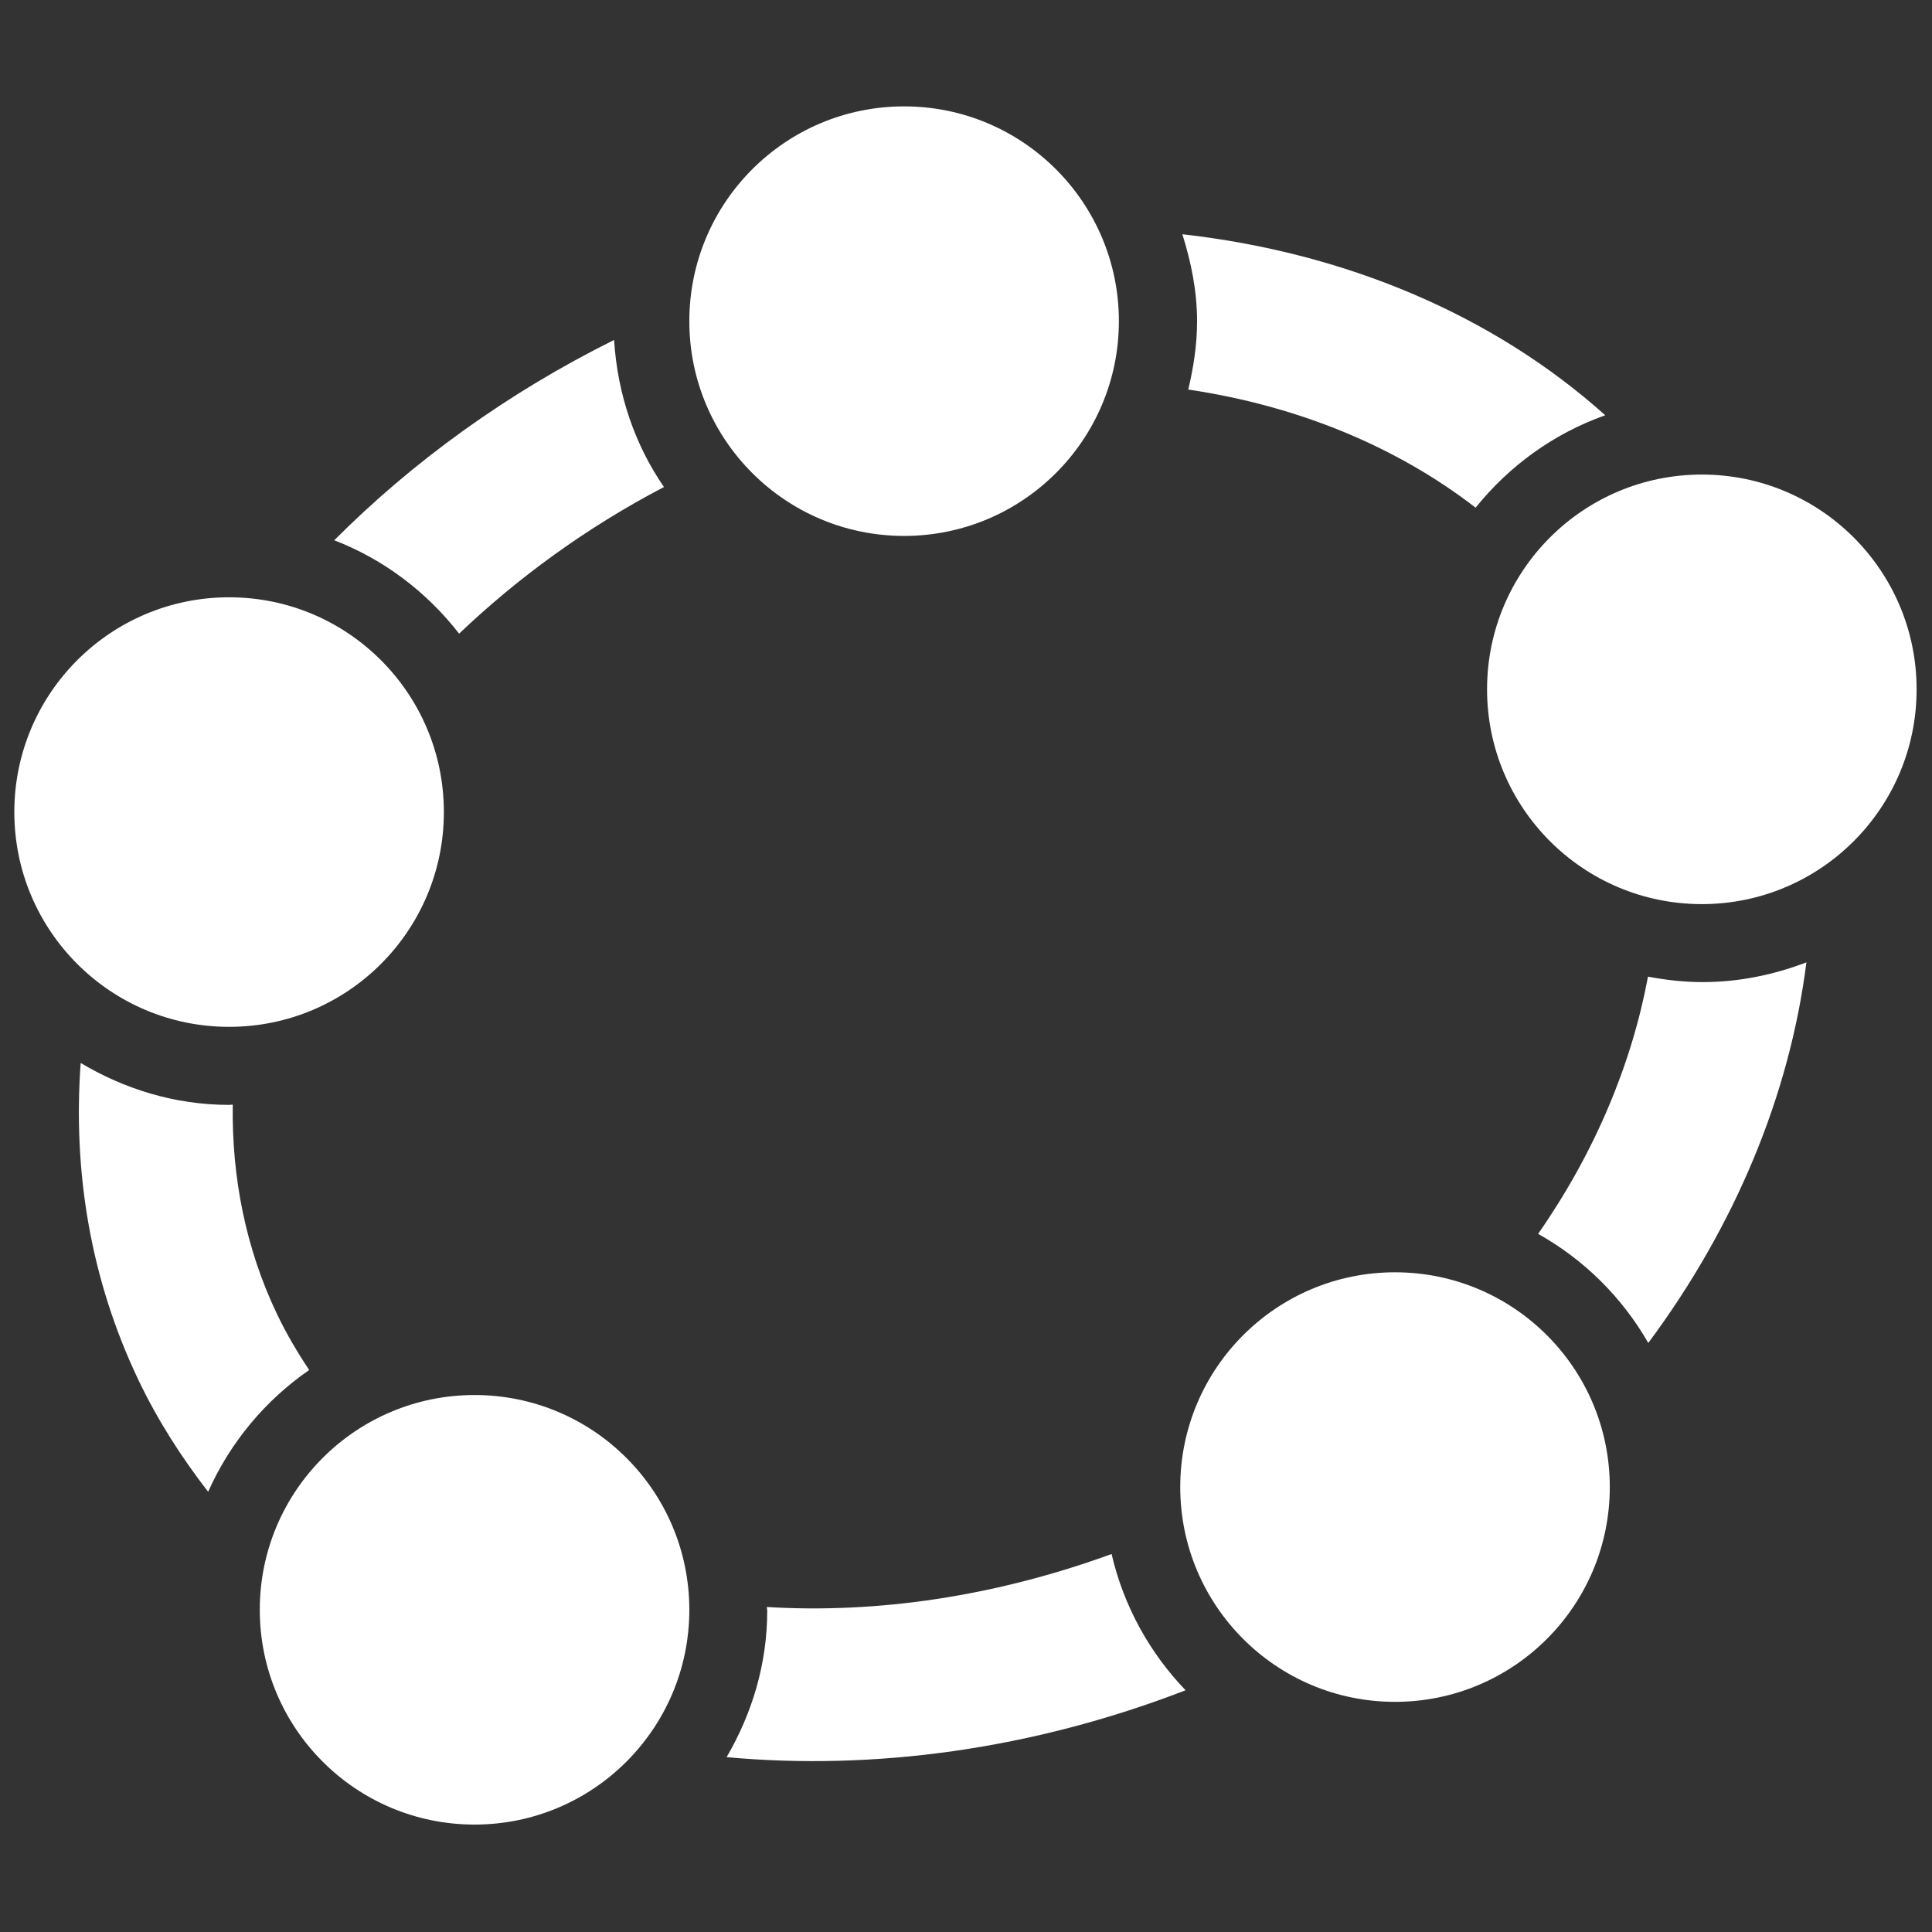<?xml version="1.0" encoding="UTF-8" standalone="no"?>
<!-- Created with Inkscape (http://www.inkscape.org/) -->

<svg
   xmlns:dc="http://purl.org/dc/elements/1.1/"
   xmlns:cc="http://creativecommons.org/ns#"
   xmlns:rdf="http://www.w3.org/1999/02/22-rdf-syntax-ns#"
   xmlns:svg="http://www.w3.org/2000/svg"
   xmlns="http://www.w3.org/2000/svg"
   xmlns:sodipodi="http://sodipodi.sourceforge.net/DTD/sodipodi-0.dtd"
   xmlns:inkscape="http://www.inkscape.org/namespaces/inkscape"
   version="1.0"
   width="512"
   height="512"
   id="svg2"
   inkscape:version="0.91 r13725"
   sodipodi:docname="Geogebra.svg">
  <rect width="100%" height="100%" fill="#333333" stroke="none"/>
  <sodipodi:namedview
     pagecolor="#ffffff"
     bordercolor="#666666"
     borderopacity="1"
     objecttolerance="10"
     gridtolerance="10"
     guidetolerance="10"
     inkscape:pageopacity="0"
     inkscape:pageshadow="2"
     inkscape:window-width="1366"
     inkscape:window-height="706"
     id="namedview40"
     showgrid="false"
     showguides="false"
     inkscape:zoom="0.7449875"
     inkscape:cx="220.91423"
     inkscape:cy="274.49734"
     inkscape:window-x="-8"
     inkscape:window-y="-8"
     inkscape:window-maximized="1"
     inkscape:current-layer="svg2" />
  <desc
     id="desc6">Creator: FreeHEP Graphics2D Driver Producer: geogebra.d.a Revision: 1.10  Source:  Date: Samstag, 7. August 2010 14:06 Uhr MESZ</desc>
  <defs
     id="defs85" />
  <g
     id="g4268"
     transform="matrix(19.02,0,0,19.02,-11.943,-8.945)"
     style="fill:#ffffff">
    <path
       id="path22"
       d="m 17.102,3.734 c 0.121,0.386 0.205,0.787 0.205,1.213 0,0.329 -0.05,0.645 -0.123,0.951 1.532,0.227 2.906,0.797 4.004,1.646 C 21.656,6.961 22.275,6.512 22.994,6.256 21.425,4.85 19.364,3.989 17.102,3.734 Z M 9.184,5.207 C 7.693,5.948 6.378,6.902 5.285,7.998 5.98,8.266 6.575,8.721 7.025,9.299 7.839,8.524 8.79,7.826 9.879,7.256 9.473,6.667 9.232,5.964 9.184,5.207 Z M 25.797,13.879 c -0.45,0.172 -0.935,0.275 -1.445,0.275 -0.261,0 -0.514,-0.029 -0.762,-0.076 -0.229,1.224 -0.741,2.45 -1.531,3.584 0.641,0.36 1.169,0.883 1.535,1.52 1.209,-1.627 1.97,-3.454 2.203,-5.303 z M 1.752,15.281 c -0.109,1.504 0.132,3.011 0.809,4.426 0.269,0.562 0.599,1.073 0.967,1.549 C 3.834,20.569 4.323,19.982 4.936,19.559 4.771,19.312 4.62,19.056 4.49,18.785 4.052,17.869 3.856,16.876 3.871,15.861 c -0.017,2.01e-4 -0.032,0.004 -0.049,0.004 -0.76,0 -1.462,-0.222 -2.07,-0.584 z m 14.363,6.842 c -1.632,0.595 -3.274,0.831 -4.803,0.738 2.17e-4,0.017 0.006,0.033 0.006,0.051 0,0.748 -0.215,1.439 -0.566,2.041 2.059,0.19 4.264,-0.108 6.395,-0.932 -0.5,-0.52 -0.862,-1.171 -1.031,-1.898 z"
       style="color:#000000;font-style:normal;font-variant:normal;font-weight:normal;font-stretch:normal;font-size:medium;line-height:normal;font-family:sans-serif;text-indent:0;text-align:start;text-decoration:none;text-decoration-line:none;text-decoration-style:solid;text-decoration-color:#000000;letter-spacing:normal;word-spacing:normal;text-transform:none;direction:ltr;block-progression:tb;writing-mode:lr-tb;baseline-shift:baseline;text-anchor:start;white-space:normal;clip-rule:nonzero;display:inline;overflow:visible;visibility:visible;opacity:1;isolation:auto;mix-blend-mode:normal;color-interpolation:sRGB;color-interpolation-filters:linearRGB;solid-color:#000000;solid-opacity:1;fill:#ffffff;fill-opacity:1;fill-rule:nonzero;stroke:none;stroke-width:2.139;stroke-linecap:round;stroke-linejoin:round;stroke-miterlimit:10;stroke-dasharray:none;stroke-dashoffset:0;stroke-opacity:1;color-rendering:auto;image-rendering:auto;shape-rendering:auto;text-rendering:auto;enable-background:accumulate"
       inkscape:connector-curvature="0" />
    <g
       id="g24"
       transform="matrix(0.855,0,0,0.855,-0.455,0.67)"
       style="stroke-width:1;stroke-linecap:square;stroke-linejoin:miter;stroke-miterlimit:10;stroke-dasharray:none;stroke-dashoffset:0;fill:#ffffff">
      <g
         style="fill:#ffffff;fill-opacity:1;fill-rule:nonzero;stroke:none"
         id="g26">
        <path
           inkscape:connector-curvature="0"
           id="path28"
           d="m 19.5,5 c 0,1.933 -1.567,3.5 -3.5,3.5 -1.933,0 -3.5,-1.567 -3.5,-3.5 0,-1.933 1.567,-3.5 3.5,-3.5 1.933,0 3.5,1.567 3.5,3.5 z"
           style="fill:#ffffff" />
      </g>
    </g>
    <g
       id="g36"
       transform="matrix(0.855,0,0,0.855,-0.455,0.67)"
       style="stroke-width:1;stroke-linecap:square;stroke-linejoin:miter;stroke-miterlimit:10;stroke-dasharray:none;stroke-dashoffset:0;fill:#ffffff">
      <g
         style="fill:#ffffff;fill-opacity:1;fill-rule:nonzero;stroke:none"
         id="g38">
        <path
           inkscape:connector-curvature="0"
           id="path40"
           d="M 8.5,13 C 8.5,14.933 6.933,16.5 5,16.5 3.067,16.5 1.5,14.933 1.5,13 1.5,11.067 3.067,9.5 5,9.5 6.933,9.5 8.5,11.067 8.5,13 Z"
           style="fill:#ffffff" />
      </g>
    </g>
    <g
       id="g48"
       transform="matrix(0.855,0,0,0.855,-0.455,0.67)"
       style="stroke-width:1;stroke-linecap:square;stroke-linejoin:miter;stroke-miterlimit:10;stroke-dasharray:none;stroke-dashoffset:0;fill:#ffffff">
      <g
         style="fill:#ffffff;fill-opacity:1;fill-rule:nonzero;stroke:none"
         id="g50">
        <path
           inkscape:connector-curvature="0"
           id="path52"
           d="m 12.5,26 c 0,1.933 -1.567,3.5 -3.5,3.5 -1.933,0 -3.5,-1.567 -3.5,-3.5 0,-1.933 1.567,-3.5 3.5,-3.5 1.933,0 3.5,1.567 3.5,3.5 z"
           style="fill:#ffffff" />
      </g>
    </g>
    <g
       id="g60"
       transform="matrix(0.855,0,0,0.855,-0.455,0.67)"
       style="stroke-width:1;stroke-linecap:square;stroke-linejoin:miter;stroke-miterlimit:10;stroke-dasharray:none;stroke-dashoffset:0;fill:#ffffff">
      <g
         style="fill:#ffffff;fill-opacity:1;fill-rule:nonzero;stroke:none"
         id="g62">
        <path
           inkscape:connector-curvature="0"
           id="path64"
           d="m 27.5,24 c 0,1.933 -1.567,3.5 -3.5,3.5 -1.933,0 -3.5,-1.567 -3.5,-3.5 0,-1.933 1.567,-3.5 3.5,-3.5 1.933,0 3.5,1.567 3.5,3.5 z"
           style="fill:#ffffff" />
      </g>
    </g>
    <g
       id="g72"
       transform="matrix(0.855,0,0,0.855,-0.455,0.67)"
       style="stroke-width:1;stroke-linecap:square;stroke-linejoin:miter;stroke-miterlimit:10;stroke-dasharray:none;stroke-dashoffset:0;fill:#ffffff">
      <g
         style="fill:#ffffff;fill-opacity:1;fill-rule:nonzero;stroke:none"
         id="g74">
        <path
           inkscape:connector-curvature="0"
           id="path76"
           d="m 32.5,11 c 0,1.933 -1.567,3.5 -3.5,3.5 -1.933,0 -3.5,-1.567 -3.5,-3.5 0,-1.933 1.567,-3.5 3.5,-3.5 1.933,0 3.5,1.567 3.5,3.5 z"
           style="fill:#ffffff" />
      </g>
    </g>
  </g>
</svg>
